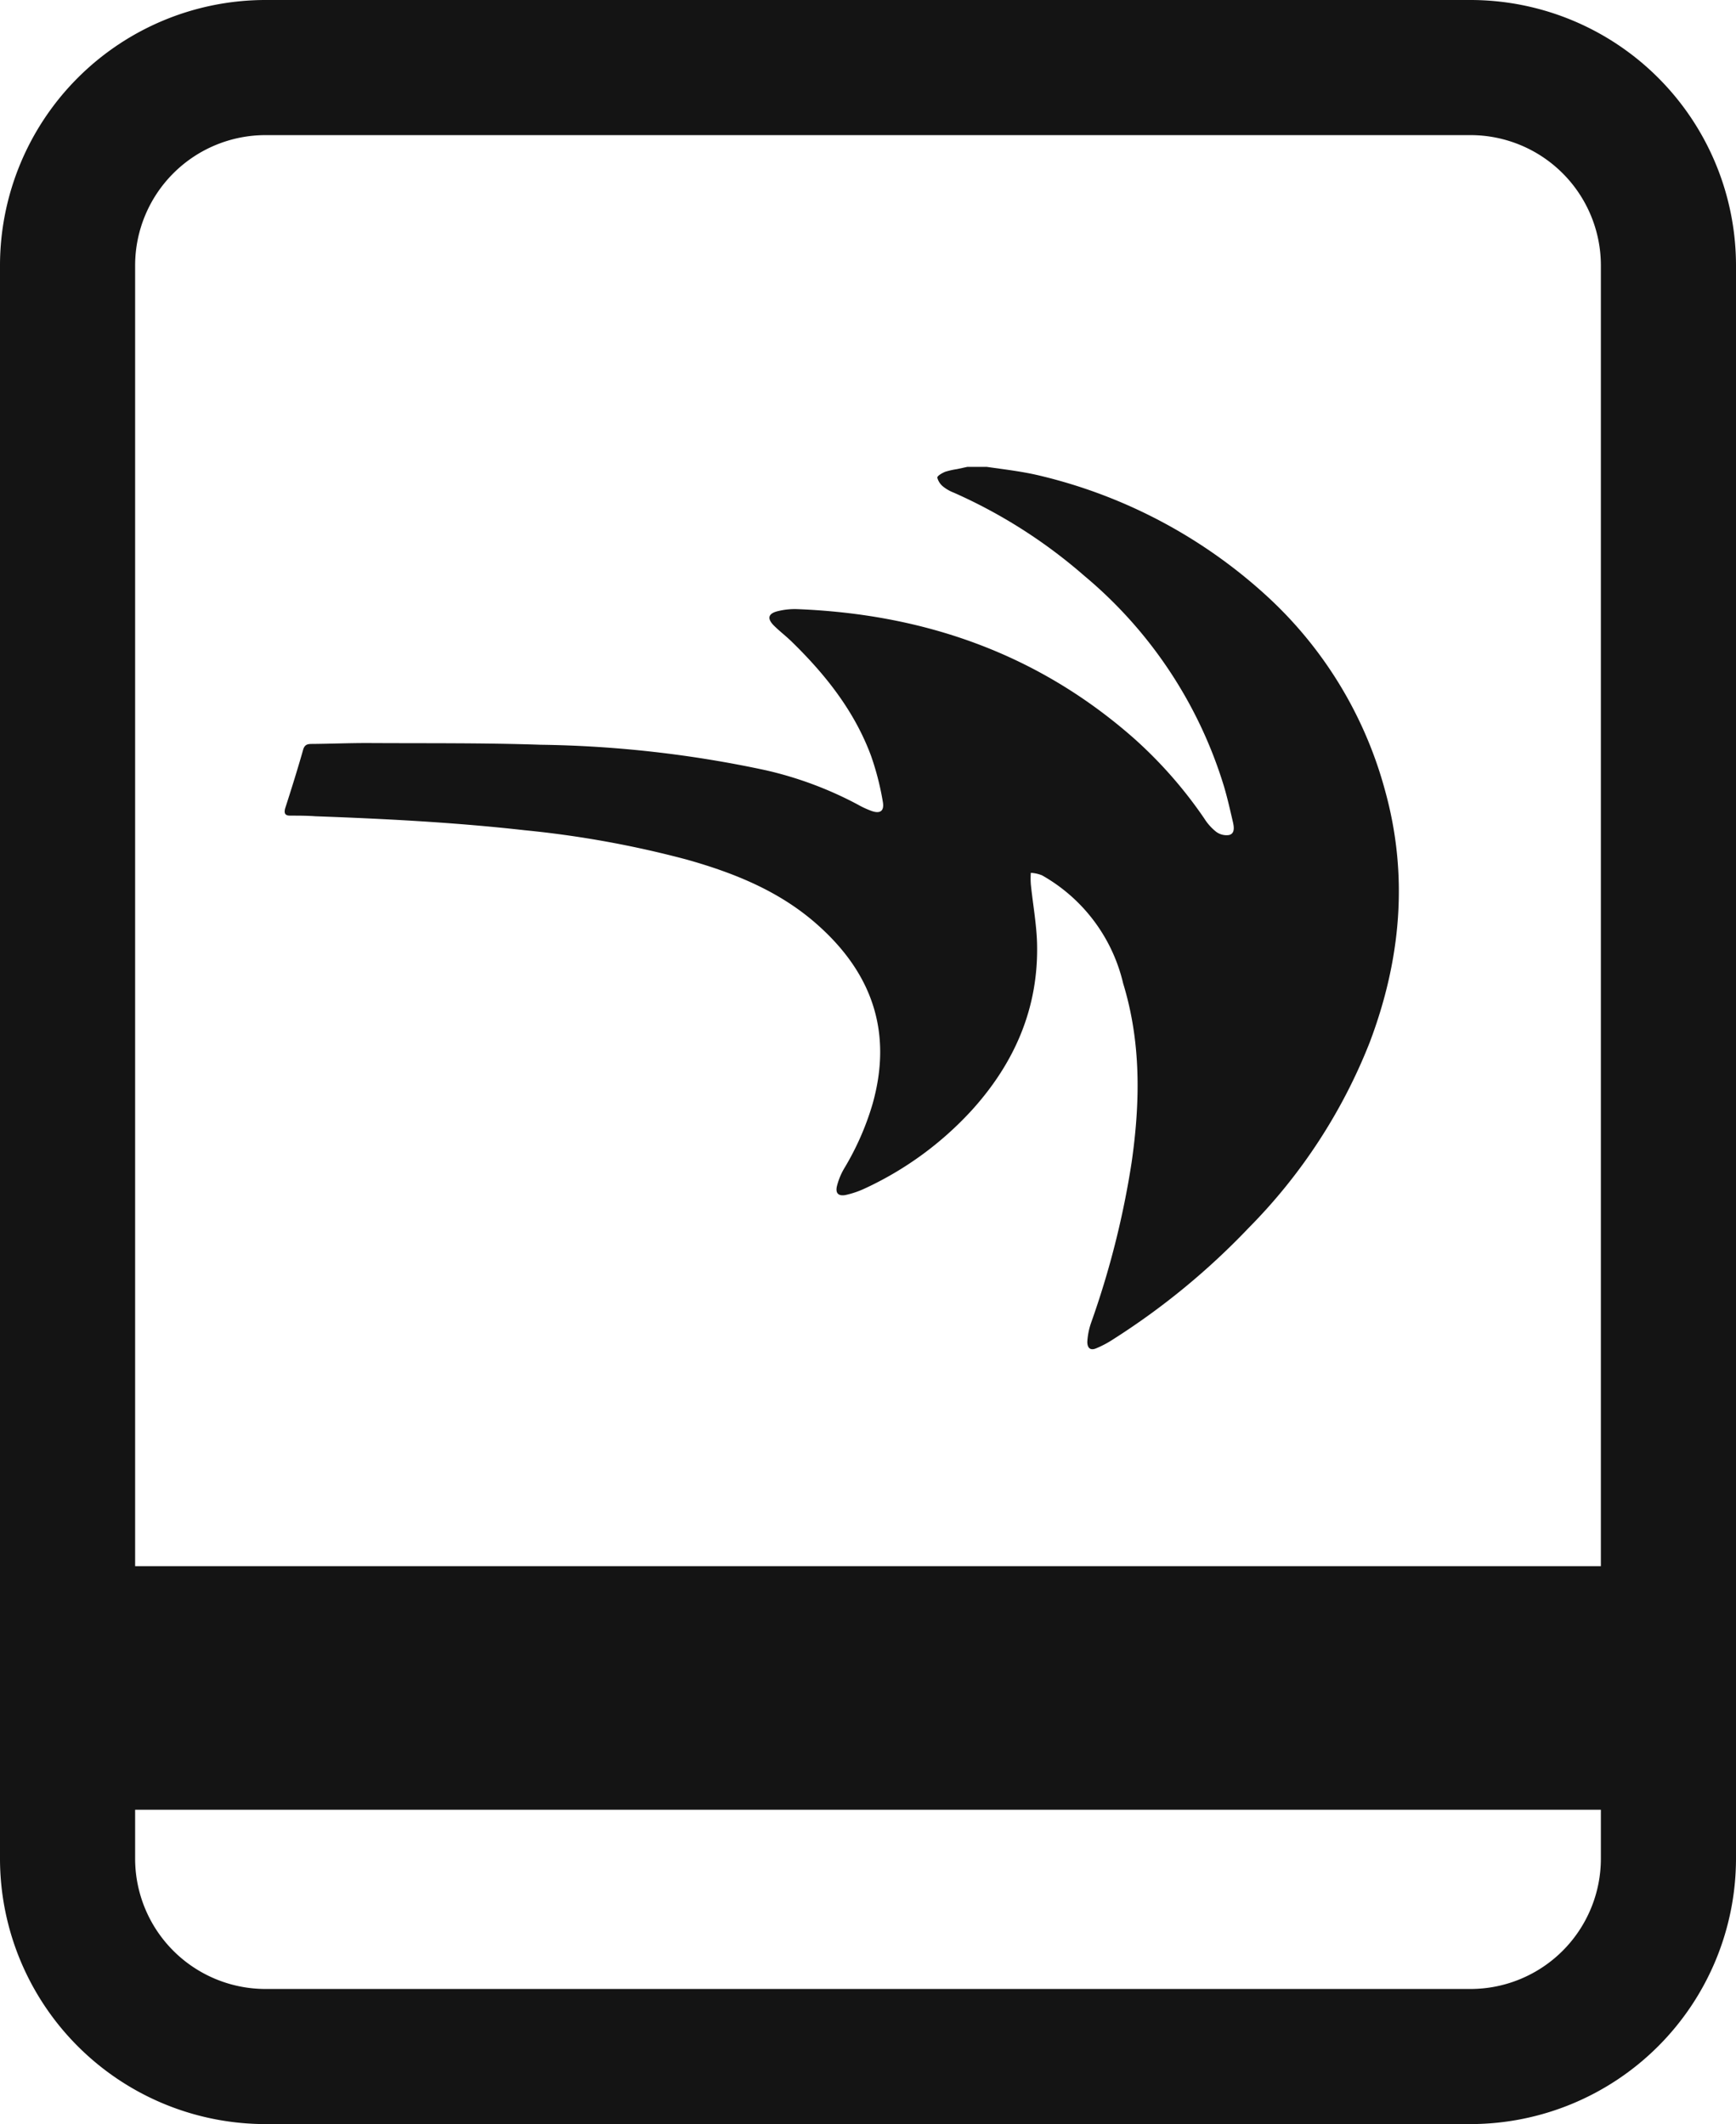 <svg xmlns="http://www.w3.org/2000/svg" viewBox="0 0 192.71 235.81"><g id="Layer_2" data-name="Layer 2"><g id="Layer_1-2" data-name="Layer 1"><path d="M163.25,0H29.46A29.49,29.49,0,0,0,0,29.46V206.35a29.49,29.49,0,0,0,29.46,29.46H163.25a29.5,29.5,0,0,0,29.46-29.46V29.46A29.49,29.49,0,0,0,163.25,0ZM29.46,15H163.25a14.48,14.48,0,0,1,14.46,14.46V173.87H15V29.46A14.48,14.48,0,0,1,29.46,15ZM163.25,220.81H29.46A14.48,14.48,0,0,1,15,206.35v-5.44H177.71v5.44A14.48,14.48,0,0,1,163.25,220.81Z" style="fill:#141414"/><path d="M32.21,90.55c.94,0,1.88,0,2.81.07,7.76.28,15.5.68,23.22,1.55a112.33,112.33,0,0,1,18,3.26C81.6,96.94,86.7,99,90.91,102.81c6,5.4,8.17,11.94,5.94,19.79a30.53,30.53,0,0,1-3.11,7.07,7.44,7.44,0,0,0-.83,2c-.19.79.15,1.14.94,1a10.25,10.25,0,0,0,2.26-.78,37.36,37.36,0,0,0,11.78-8.65c4.77-5.27,7.43-11.4,7.23-18.58-.07-2.17-.47-4.33-.69-6.5a8.91,8.91,0,0,1,0-1.26,3.87,3.87,0,0,1,1.25.28,18.67,18.67,0,0,1,9,12c2,6.53,1.9,13.18.94,19.86a97.17,97.17,0,0,1-4.51,17.84,7.83,7.83,0,0,0-.41,2.08c0,.72.36,1,1,.72a11.29,11.29,0,0,0,1.88-1,79.91,79.91,0,0,0,15.05-12.38,61,61,0,0,0,13.42-20.58c3.45-9.12,4.33-18.46,1.71-27.93A45.26,45.26,0,0,0,140.44,66a56.75,56.75,0,0,0-24.91-13.17c-2-.49-4-.71-6-1h-2.14l-1.16.25a9,9,0,0,0-1.29.29c-.35.14-.91.46-.89.66a1.88,1.88,0,0,0,.66,1,4.42,4.42,0,0,0,1.16.66,57.26,57.26,0,0,1,14.49,9.23,49.06,49.06,0,0,1,15.52,23.41c.39,1.32.69,2.67,1,4,.11.51.2,1.21-.44,1.37a1.91,1.91,0,0,1-1.44-.36,5.87,5.87,0,0,1-1.32-1.48A48.62,48.62,0,0,0,125.91,82c-10.72-9.46-23.39-13.85-37.53-14.38a7.89,7.89,0,0,0-2,.22c-1.13.26-1.27.84-.42,1.66.6.59,1.28,1.11,1.89,1.7,3.77,3.67,7,7.73,8.85,12.73A30.94,30.94,0,0,1,98,89c.19,1.06-.31,1.39-1.33,1a10.05,10.05,0,0,1-1.45-.68A41.11,41.11,0,0,0,85,85.51,126.84,126.84,0,0,0,60,82.68c-6.42-.22-12.84-.15-19.26-.19-2,0-4,.08-6,.1-.53,0-.92,0-1.1.68-.62,2.18-1.3,4.35-2,6.52C31.53,90.28,31.63,90.55,32.21,90.55Z" style="fill:#141414"/></g></g></svg>